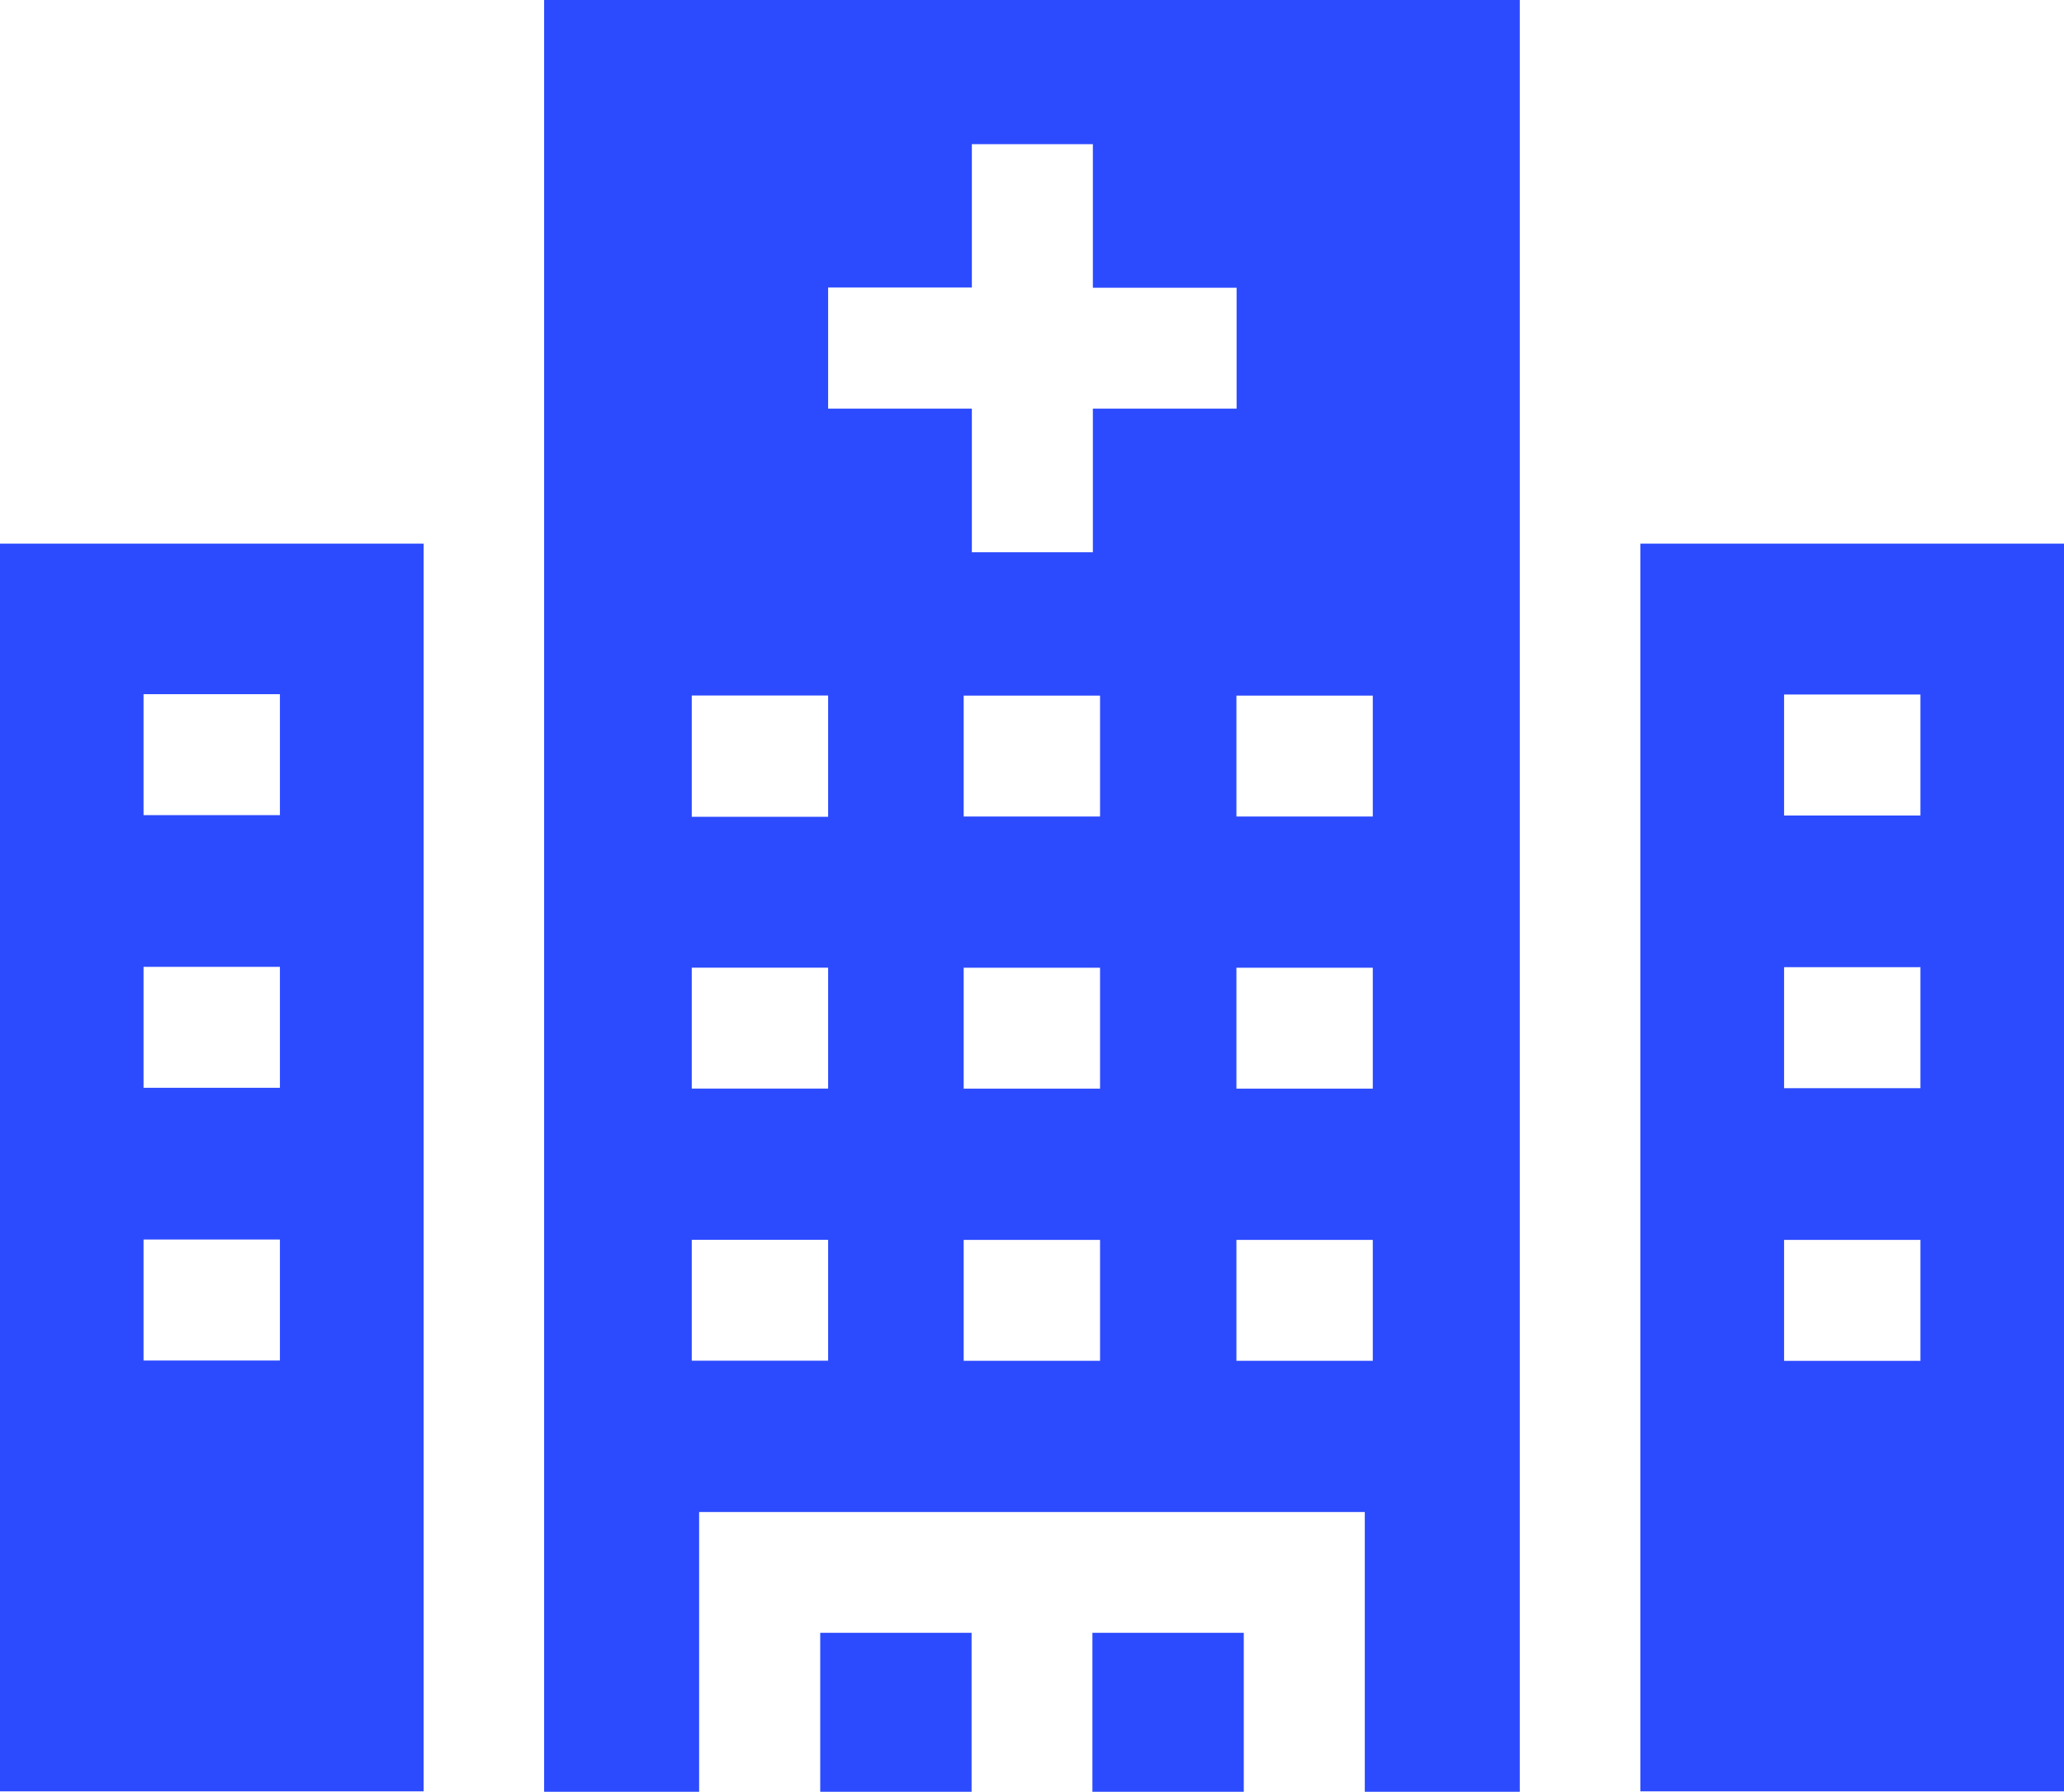 <svg xmlns="http://www.w3.org/2000/svg" width="22.703" height="19.713" viewBox="0 0 22.703 19.713"><defs><style>.a{fill:#2c4bff;}</style></defs><g transform="translate(0 -33.714)"><path class="a" d="M4.66,168.773H0V182.5H4.66ZM3.079,177.76h-1.5v-1.331h1.5Zm0-3h-1.5v-1.331h1.5Zm-1.5-3v-1.331h1.5v1.331Z" transform="translate(0 -129.078)"/><path class="a" d="M406.954,182.5h4.66V168.773h-4.66Zm1.581-12.067h1.5v1.331h-1.5Zm0,3h1.5v1.331h-1.5Zm1.5,3v1.331h-1.5v-1.331Z" transform="translate(-388.911 -129.078)"/><path class="a" d="M203.477,438.865h1.665v1.749h-1.665Z" transform="translate(-194.455 -387.187)"/><path class="a" d="M271,438.865h1.665v1.749H271Z" transform="translate(-258.984 -387.187)"/><path class="a" d="M135.046,53.427h1.705V50.349h7.322v3.078h1.705V33.714H135.046Zm6.115-4.742h-1.5v-1.33h1.5Zm0-2.994h-1.5v-1.33h1.5Zm0-2.994h-1.5v-1.33h1.5Zm3,5.988h-1.5v-1.33h1.5Zm0-2.994h-1.5v-1.33h1.5Zm0-2.994h-1.5v-1.33h1.5Zm-5.991-5.82h1.581V35.3h1.331v1.58h1.581v1.33h-1.581v1.58h-1.331v-1.58h-1.581Zm-1.5,4.489h1.5V42.7h-1.5Zm0,2.994h1.5v1.33h-1.5Zm0,2.994h1.5v1.33h-1.5Z" transform="translate(-129.061 0)"/></g></svg>